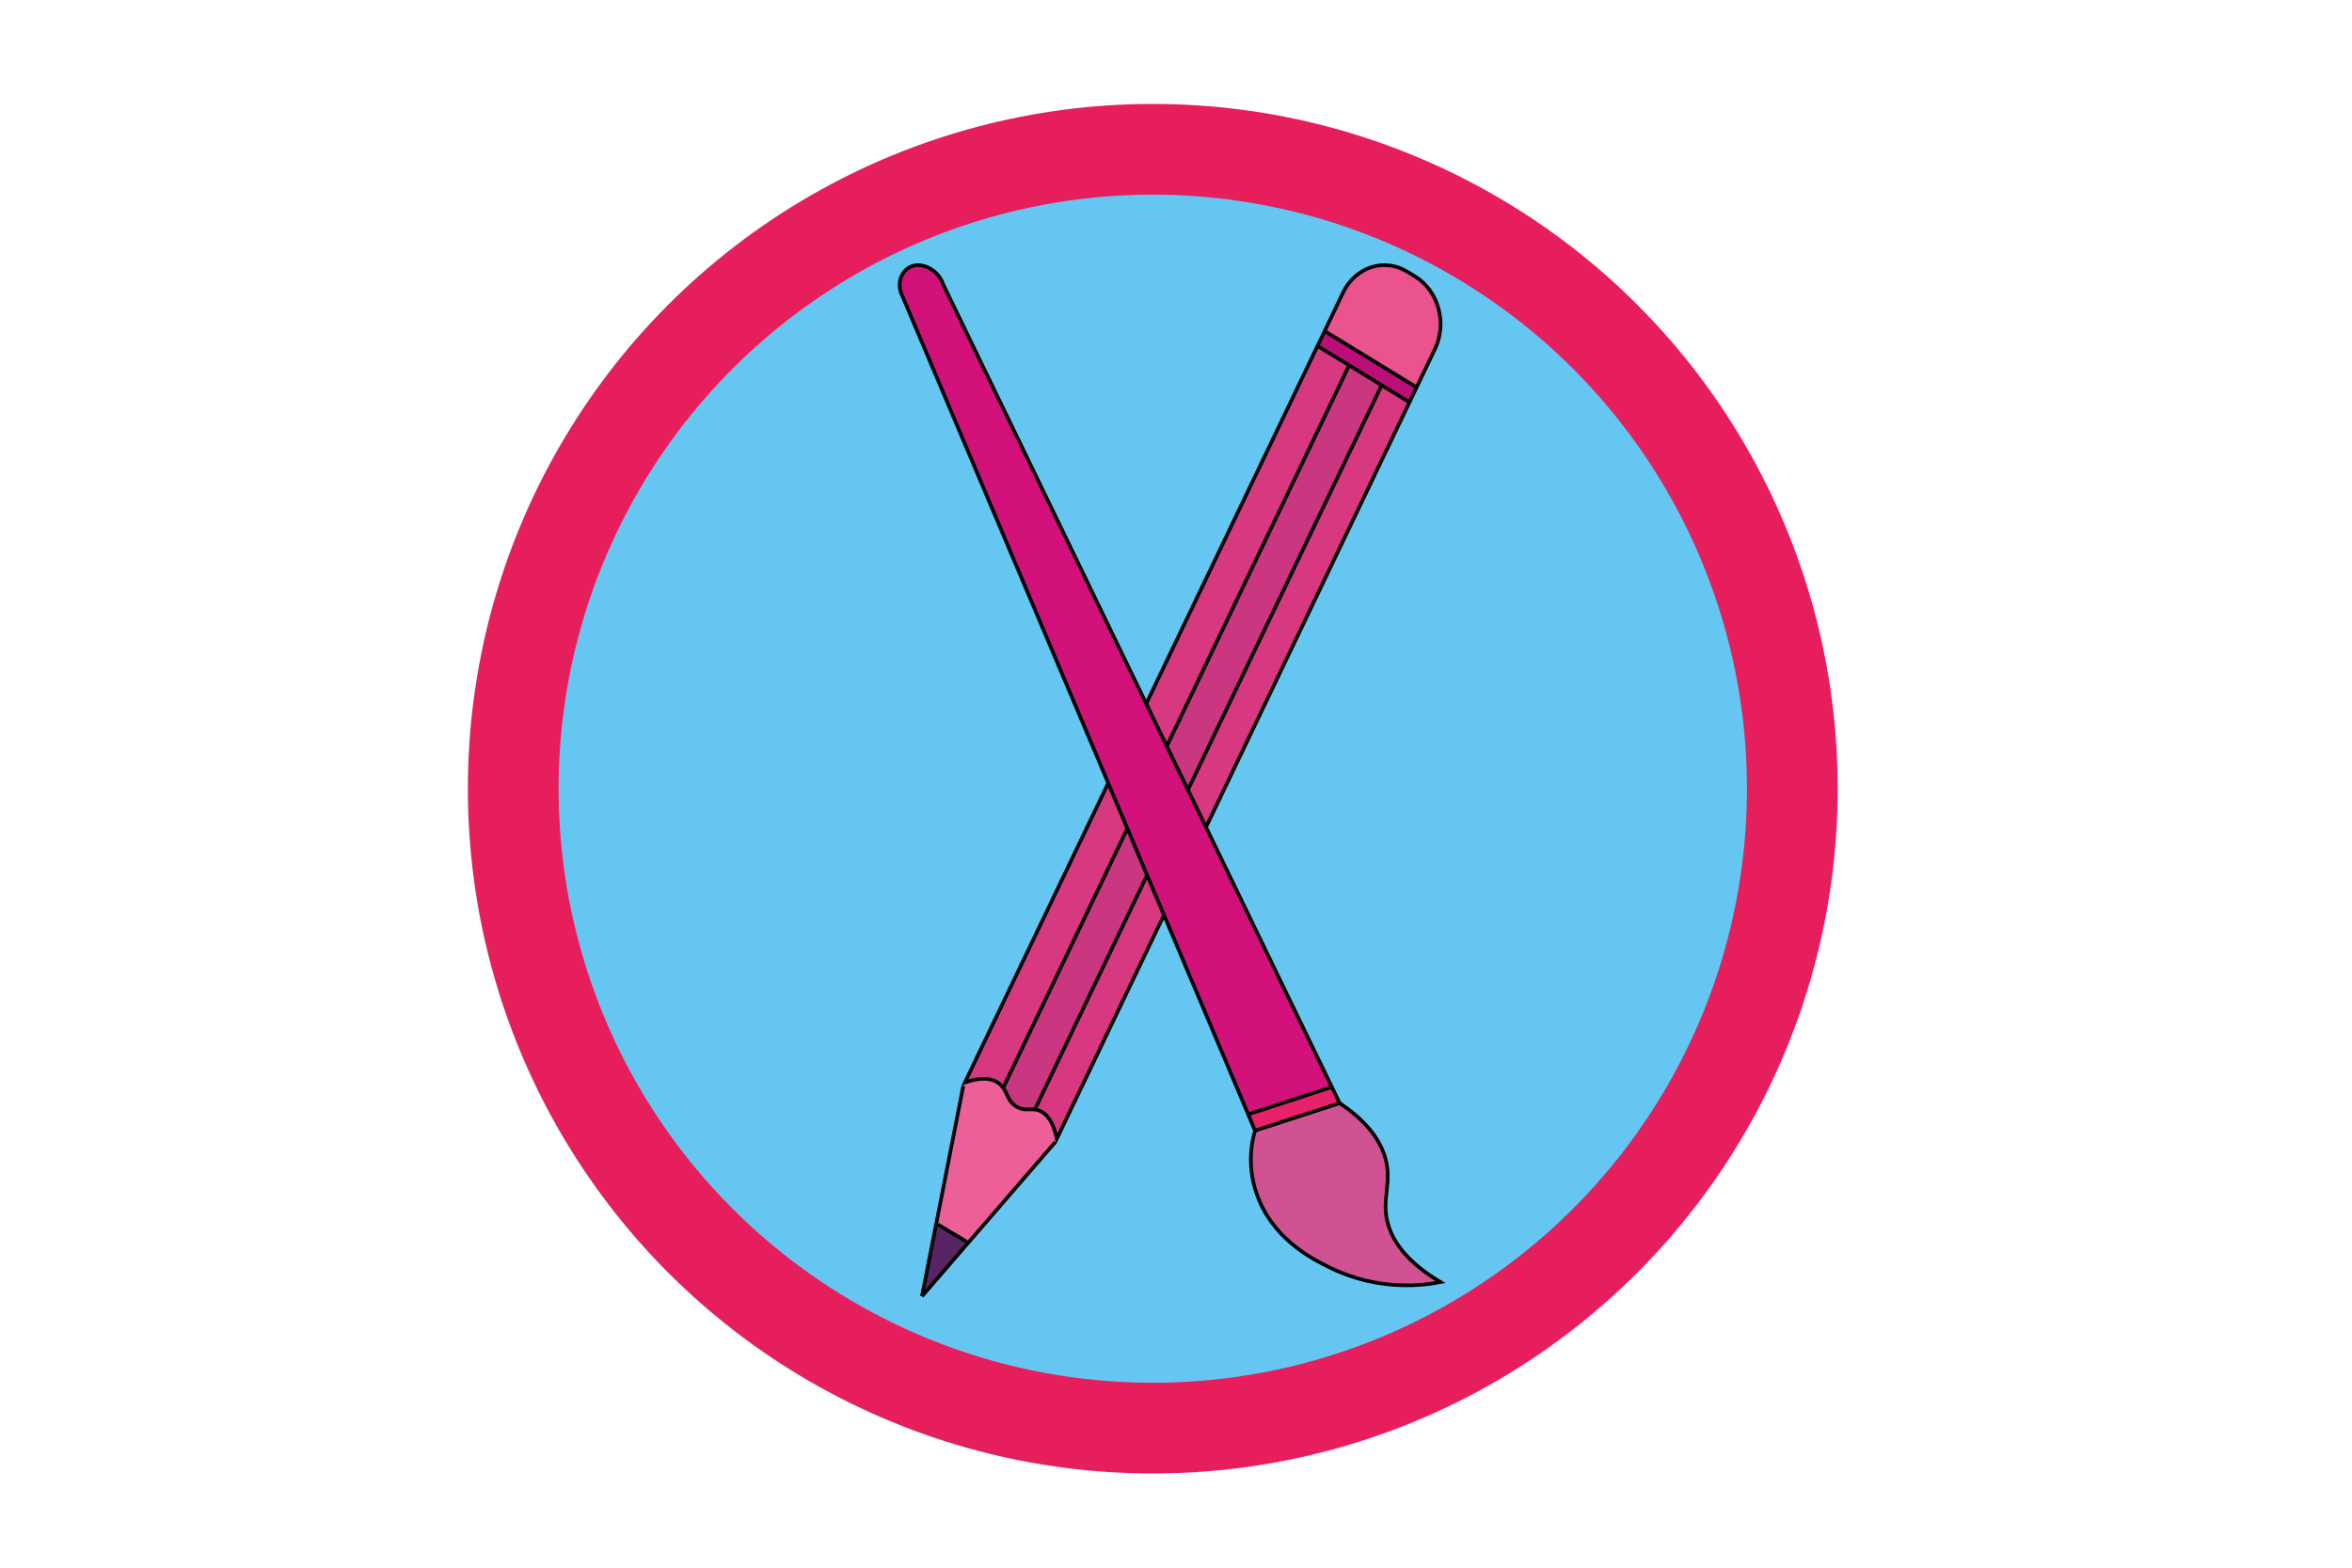 <?xml version="1.0" encoding="utf-8"?>
<!-- Generator: Adobe Illustrator 26.0.1, SVG Export Plug-In . SVG Version: 6.00 Build 0)  -->
<svg version="1.1" id="Layer_1" xmlns="http://www.w3.org/2000/svg" xmlns:xlink="http://www.w3.org/1999/xlink" x="0px" y="0px"
	 viewBox="0 0 648 432" style="enable-background:new 0 0 648 432;" xml:space="preserve">
<style type="text/css">
	.st0{fill:#66C6F2;}
	.st1{fill:none;stroke:#E61F5C;stroke-width:25;stroke-miterlimit:10;}
	.st2{fill:#592464;}
	.st3{fill:#EC5F99;}
	.st4{fill:#D73880;}
	.st5{fill:#CA3680;}
	.st6{fill:#BB0E77;}
	.st7{fill:#EA538D;}
	.st8{fill:none;stroke:#000000;stroke-miterlimit:10;}
	.st9{fill:#D3117B;}
	.st10{fill:#E7216A;}
	.st11{fill:#D15292;}
</style>
<circle class="st0" cx="317.67" cy="218.13" r="175.41"/>
<circle class="st1" cx="317.6" cy="217.34" r="176.2"/>
<g id="XMLID_00000104664536207735690020000007098804043710765196_">
	<g>
		<polygon class="st2" points="266.69,342.54 254.01,357.21 257.92,337.3 258.36,337.42 266.35,342.18 		"/>
		<path class="st3" d="M290.72,314.74l-24.03,27.8l-0.34-0.36l-7.99-4.77l-0.44-0.12l7.47-38.06l0.45-0.94
			c5.28-1.82,8.02-0.89,9.54,0.37c0.41,0.35,0.75,0.71,1.01,1.09c1.22,1.69,1.32,3.64,3.48,5.06c1.99,1.33,3.55,0.72,5.26,0.92
			c0.66,0.08,1.3,0.25,2.01,0.69c1.34,0.84,3.07,2.68,4.04,7.37L290.72,314.74z"/>
		<path class="st4" d="M388.32,110.86L291.17,313.8c-0.97-4.69-2.7-6.53-4.04-7.37c-0.72-0.44-1.36-0.62-2.01-0.69l95.54-199.58
			L388.32,110.86z"/>
		<path class="st5" d="M380.66,106.16l-95.54,199.58c-1.7-0.19-3.26,0.41-5.26-0.92c-2.15-1.42-2.26-3.37-3.48-5.06l0.01-0.01
			l95.3-199.09L380.66,106.16z"/>
		<path class="st4" d="M276.4,299.75l-0.01,0.01c-0.25-0.38-0.59-0.74-1.01-1.09c-1.52-1.26-4.26-2.2-9.54-0.37
			c32.38-67.66,64.77-135.31,97.15-202.97l0.01,0.01l8.7,5.32L276.4,299.75z"/>
		<path class="st6" d="M390.29,106.73l-1.97,4.12l-7.66-4.7l-8.96-5.5l-8.7-5.32l-0.01-0.01c0.65-1.36,1.32-2.74,1.97-4.1
			L390.29,106.73z"/>
		<path class="st7" d="M395.36,96.16l-5.07,10.57l-25.33-15.5c1.68-3.54,3.38-7.07,5.06-10.59c3.4-7.09,11.35-9.67,17.75-5.75
			l2.15,1.32C396.32,80.14,398.75,89.05,395.36,96.16z"/>
	</g>
	<g>
		<path class="st8" d="M291.17,313.8c-0.97-4.69-2.7-6.53-4.04-7.37c-0.72-0.44-1.36-0.62-2.01-0.69c-1.7-0.19-3.26,0.41-5.26-0.92
			c-2.15-1.42-2.26-3.37-3.48-5.06c-0.25-0.38-0.59-0.74-1.01-1.09c-1.52-1.26-4.26-2.2-9.54-0.37
			c32.38-67.66,64.77-135.31,97.15-202.97c0.65-1.36,1.32-2.74,1.97-4.1c1.68-3.54,3.38-7.07,5.06-10.59
			c3.4-7.09,11.35-9.67,17.75-5.75l2.15,1.32c6.4,3.93,8.84,12.85,5.45,19.95l-5.07,10.57l-1.97,4.12L291.17,313.8z"/>
		<line class="st8" x1="364.96" y1="91.23" x2="390.29" y2="106.73"/>
		<polyline class="st8" points="363,95.34 371.7,100.66 380.66,106.16 388.32,110.86 		"/>
		<line class="st8" x1="380.66" y1="106.16" x2="285.12" y2="305.74"/>
		<line class="st8" x1="371.7" y1="100.66" x2="276.4" y2="299.75"/>
		<polyline class="st8" points="290.72,314.74 266.69,342.54 254.01,357.21 		"/>
		<polyline class="st8" points="265.39,299.24 257.92,337.3 254.01,357.21 		"/>
		<line class="st8" x1="258.36" y1="337.42" x2="266.35" y2="342.18"/>
	</g>
</g>
<g id="XMLID_00000098213231882079120220000016004748723566928007_">
	<g>
		<path class="st9" d="M251.84,73.18c2.99-0.64,6.84,1.54,8.01,5.2c35.68,73.72,71.39,147.45,107.08,221.17l-23.06,7.52
			c-31.72-75.12-63.48-150.27-95.23-225.39C246.67,77.86,248.58,73.88,251.84,73.18z"/>
		<path class="st10" d="M366.93,299.55c0.72,1.47,1.43,2.96,2.15,4.44l-23.32,7.58c-0.63-1.51-1.27-2.99-1.9-4.5L366.93,299.55z"/>
		<path class="st11" d="M369.08,303.99c7.82,5.18,10.87,10.23,12.21,13.94c2.82,7.87-1.25,12.56,1.39,20.27
			c1.34,3.89,4.68,9.44,14.2,15.1c-4.07,0.8-16.57,2.71-30.06-3.8c-4.28-2.06-14.87-7.13-19.76-18.37
			c-3.98-9.14-2.06-16.97-1.29-19.55L369.08,303.99z"/>
	</g>
	<g>
		<path class="st8" d="M345.77,311.57l23.32-7.58c-0.72-1.47-1.43-2.96-2.15-4.44c-35.68-73.72-71.39-147.45-107.08-221.17
			c-1.18-3.66-5.03-5.84-8.01-5.2c-3.25,0.7-5.16,4.68-3.2,8.49c31.75,75.12,63.5,150.27,95.23,225.39
			C344.5,308.57,345.13,310.06,345.77,311.57z"/>
		<line class="st8" x1="343.86" y1="307.07" x2="366.93" y2="299.55"/>
		<path class="st8" d="M369.08,303.99c7.82,5.18,10.87,10.23,12.21,13.94c2.82,7.87-1.25,12.56,1.39,20.27
			c1.34,3.89,4.68,9.44,14.2,15.1c-4.07,0.8-16.57,2.71-30.06-3.8c-4.28-2.06-14.87-7.13-19.76-18.37
			c-3.98-9.14-2.06-16.97-1.29-19.55"/>
	</g>
</g>
</svg>
